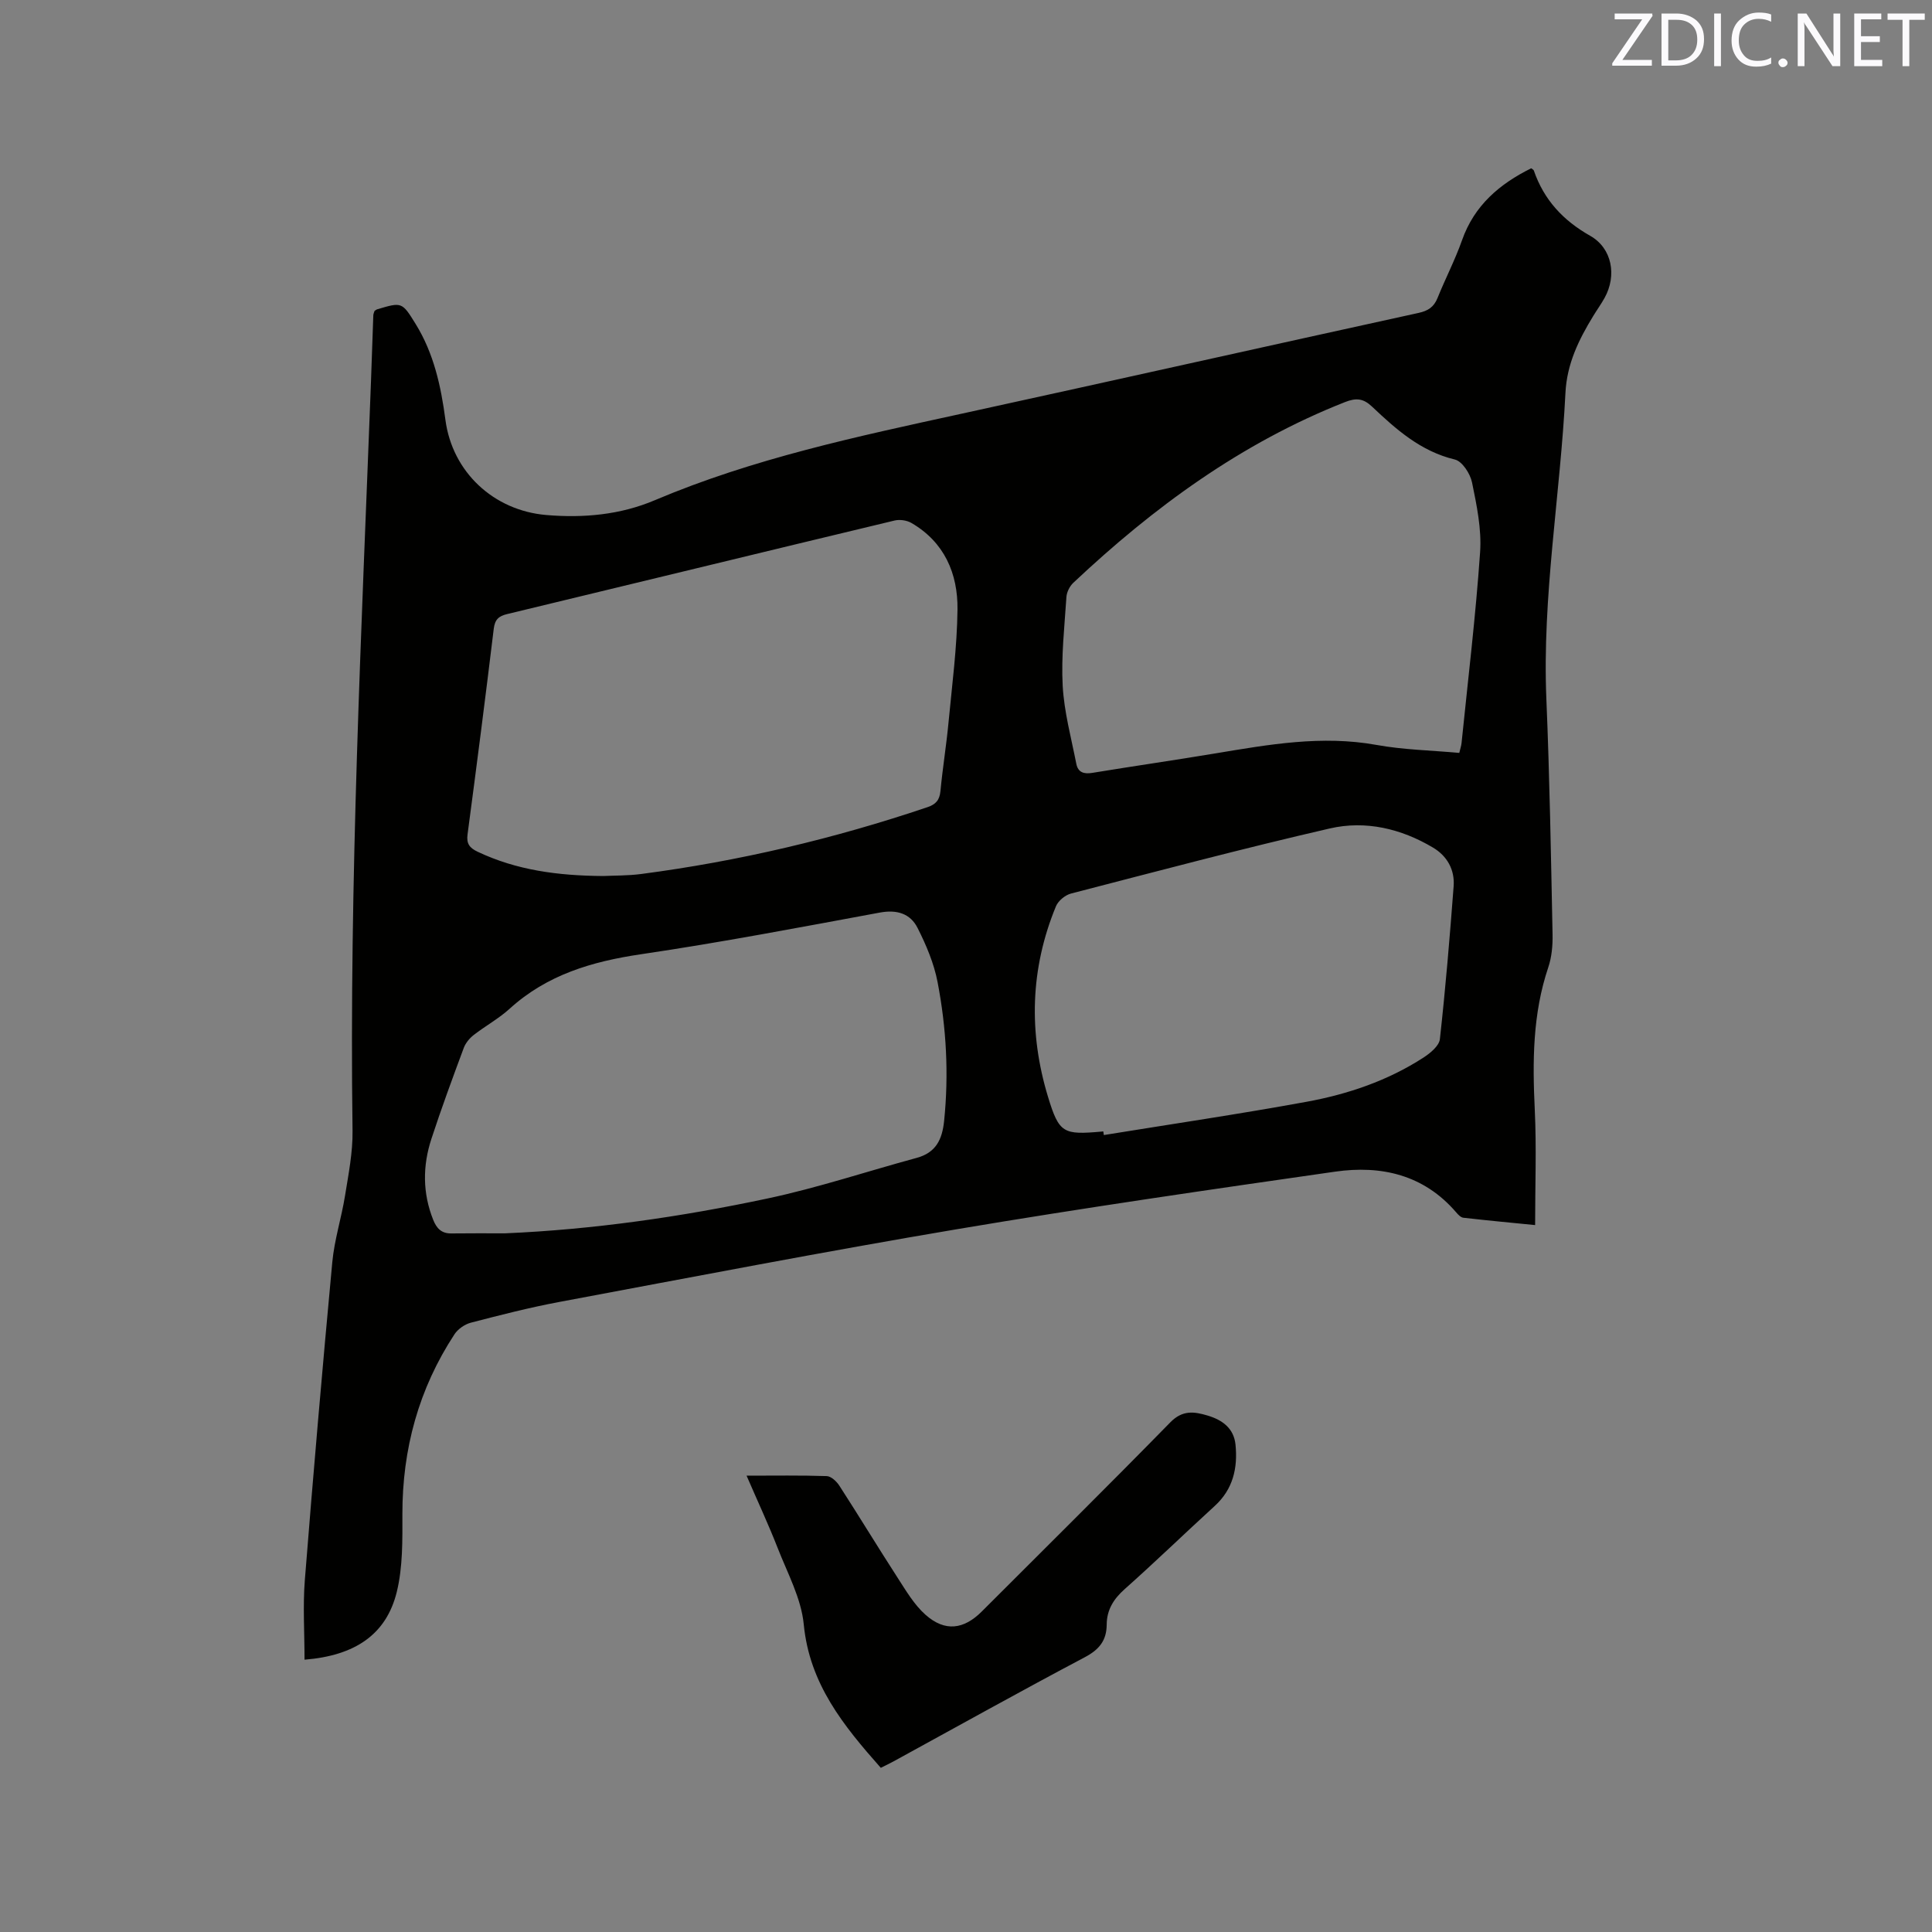 <svg enable-background="new 0 0 400 400" viewBox="0 0 400 400" xmlns="http://www.w3.org/2000/svg"><rect x="0" y="0" width="400" height="400" fill="#808080" stroke="none"/><path d="m63.05 343.62c0-5.67-.36-11.09.06-16.45 1.74-21.97 3.64-43.92 5.69-65.87.43-4.61 1.89-9.12 2.63-13.72.72-4.46 1.62-8.98 1.56-13.46-.71-51.78 1.86-103.46 3.82-155.17.17-4.56.31-9.11.48-13.67.01-.31.17-.61.25-.9.19-.12.36-.28.55-.34 5.1-1.52 5.14-1.54 7.96 3.03 3.76 6.08 5.25 12.88 6.17 19.86 1.42 10.78 9.96 18.78 20.9 19.7 7.72.65 15.32-.04 22.46-3.07 20.41-8.65 41.95-13.2 63.48-17.9 31.55-6.89 63.07-13.96 94.62-20.87 1.98-.43 3.18-1.21 3.94-3.08 1.62-4.02 3.64-7.9 5.08-11.98 2.54-7.22 7.78-11.65 14.32-14.89.25.21.49.3.54.46 2.09 6.07 6.05 10.34 11.67 13.52 4.54 2.57 5.55 8.21 2.99 12.84-.72 1.3-1.59 2.5-2.36 3.77-3 4.9-5.45 9.9-5.75 15.9-1.06 21.16-4.84 42.13-3.95 63.43.68 16.21.95 32.43 1.28 48.65.05 2.29-.16 4.72-.89 6.88-3.25 9.65-3.27 19.51-2.79 29.52.37 7.8.07 15.63.07 23.83-4.64-.46-9.76-.94-14.86-1.52-.53-.06-1.08-.64-1.48-1.11-6.69-7.8-15.53-9.8-25.08-8.43-26.1 3.74-52.2 7.52-78.2 11.9-27.56 4.65-55.02 9.95-82.49 15.09-6.13 1.15-12.2 2.71-18.24 4.28-1.26.33-2.67 1.31-3.38 2.39-7.41 11.3-10.81 23.77-10.79 37.28.01 5.37.1 10.92-1.16 16.07-2.18 8.85-8.67 13.19-19.1 14.03zm61.88-162.25c2.14-.11 5.02-.05 7.84-.42 20.2-2.65 39.94-7.31 59.24-13.83 1.76-.59 2.52-1.48 2.7-3.34.45-4.74 1.22-9.45 1.67-14.2.74-7.8 1.77-15.6 1.86-23.41.08-7.42-2.71-13.92-9.53-17.89-.96-.56-2.42-.77-3.5-.51-26.75 6.41-53.48 12.93-80.22 19.37-1.76.42-2.54 1.14-2.77 3.08-1.71 14.19-3.54 28.37-5.42 42.54-.26 1.93.42 2.79 2.1 3.59 8.03 3.8 16.56 4.96 26.03 5.02zm-20.39 73.98c18.33-.79 36.47-3.41 54.38-7.22 10.41-2.21 20.57-5.61 30.86-8.4 3.98-1.08 5.29-3.78 5.69-7.65.99-9.68.47-19.28-1.36-28.77-.74-3.86-2.35-7.65-4.13-11.18-1.51-2.99-4.27-3.85-7.83-3.19-16.44 3.04-32.87 6.18-49.4 8.62-10.17 1.5-19.49 4.24-27.25 11.3-2.26 2.05-5.01 3.55-7.43 5.43-.86.67-1.67 1.65-2.05 2.66-2.32 6.24-4.63 12.5-6.7 18.83-1.83 5.59-1.85 11.23.38 16.8.71 1.77 1.73 2.81 3.72 2.79 3.71-.05 7.41-.02 11.12-.02zm197.59-99.47c.2-.86.41-1.46.47-2.06 1.34-13.17 2.93-26.32 3.84-39.52.33-4.75-.7-9.67-1.67-14.41-.37-1.81-2.03-4.39-3.56-4.75-7.08-1.7-12.16-6.24-17.15-10.96-1.83-1.73-3.31-1.83-5.6-.93-21.44 8.45-39.62 21.77-56.25 37.42-.75.71-1.36 1.93-1.42 2.95-.4 6.13-1.1 12.29-.77 18.39.3 5.41 1.77 10.77 2.82 16.13.35 1.78 1.57 2.17 3.34 1.87 8.46-1.39 16.95-2.61 25.41-4.02 11.07-1.84 22.07-3.81 33.4-1.76 5.58 1.01 11.32 1.12 17.14 1.65zm-73.71 78.36c.04.25.08.51.12.76 14-2.27 28.03-4.34 41.98-6.89 8.56-1.57 16.82-4.37 24.21-9.16 1.4-.91 3.22-2.41 3.38-3.8 1.17-10.53 2.05-21.09 2.85-31.66.26-3.43-1.36-6.28-4.28-8.01-6.6-3.93-13.96-5.66-21.35-3.96-17.95 4.13-35.75 8.86-53.59 13.48-1.2.31-2.64 1.49-3.11 2.62-5.34 12.93-5.69 26.18-1.65 39.47 2.3 7.58 3.18 7.89 11.13 7.19.09-.02.2-.03.31-.04z" fill="#010100"/><path d="m154.57 305.52c5.86 0 11.23-.09 16.59.09.91.03 2.04 1.09 2.61 1.97 4.07 6.3 7.96 12.71 12.03 19.01 1.76 2.72 3.47 5.66 5.85 7.76 4 3.53 7.88 3.03 11.62-.71 13.03-13.04 26.15-26 39.04-39.17 2.52-2.57 4.92-2.23 7.73-1.39 3.07.92 5.42 2.65 5.76 6.03.48 4.82-.5 9.21-4.3 12.68-6.26 5.72-12.35 11.62-18.68 17.25-2.29 2.04-3.67 4.29-3.69 7.31-.02 3.29-1.53 5.17-4.53 6.76-13.28 7.02-26.41 14.35-39.59 21.56-.82.45-1.68.85-2.65 1.34-7.71-8.71-14.76-17.36-15.95-29.69-.52-5.4-3.37-10.61-5.4-15.82-1.91-4.89-4.14-9.65-6.44-14.98z" fill="#010100"/><g fill="#fbfafc"><path d="m342.2 3.2-6.3 9.2h6.1v1.2h-8.2v-.5l6.2-9.1h-5.7v-1.2h7.8v.4z"/><path d="m344 13.7v-10.9h3.1c1.6 0 3 .5 4.1 1.4 1.1 1 1.6 2.2 1.6 3.9s-.5 3-1.6 4-2.5 1.5-4.2 1.5h-3zm1.4-9.6v8.4h1.6c1.4 0 2.5-.4 3.2-1.1.8-.8 1.2-1.8 1.2-3.2s-.4-2.4-1.2-3.1-1.8-1-3.1-1z"/><path d="m356.3 2.8v10.9h-1.4v-10.9z"/><path d="m366.6 13.2c-.8.4-1.8.6-3 .6-1.6 0-2.8-.5-3.7-1.5s-1.4-2.3-1.4-3.9c0-1.7.5-3.2 1.6-4.2s2.4-1.6 4-1.6c1 0 1.9.1 2.6.4v1.5c-.8-.4-1.6-.6-2.6-.6-1.2 0-2.2.4-3 1.2s-1.1 1.9-1.1 3.3c0 1.3.4 2.3 1.1 3.1s1.6 1.1 2.8 1.1c1.1 0 2-.2 2.8-.7v1.3z"/><path d="m368.2 13c0-.3.1-.5.3-.6.2-.2.4-.3.6-.3.3 0 .5.1.7.3s.3.4.3.6-.1.5-.3.6c-.2.2-.4.3-.7.3s-.5-.1-.6-.3c-.2-.2-.3-.4-.3-.6z"/><path d="m381.1 13.7h-1.7l-5.5-8.4c-.2-.2-.3-.5-.4-.7 0 .2.1.8.1 1.5v7.6h-1.4v-10.9h1.8l5.3 8.3c.3.4.4.6.4.8 0-.3-.1-.8-.1-1.6v-7.5h1.4v10.9z"/><path d="m389.7 13.7h-5.8v-10.9h5.6v1.2h-4.2v3.5h3.9v1.2h-3.9v3.7h4.4z"/><path d="m398.4 4.1h-3.1v9.6h-1.4v-9.6h-3.1v-1.3h7.7v1.3z"/></g></svg>